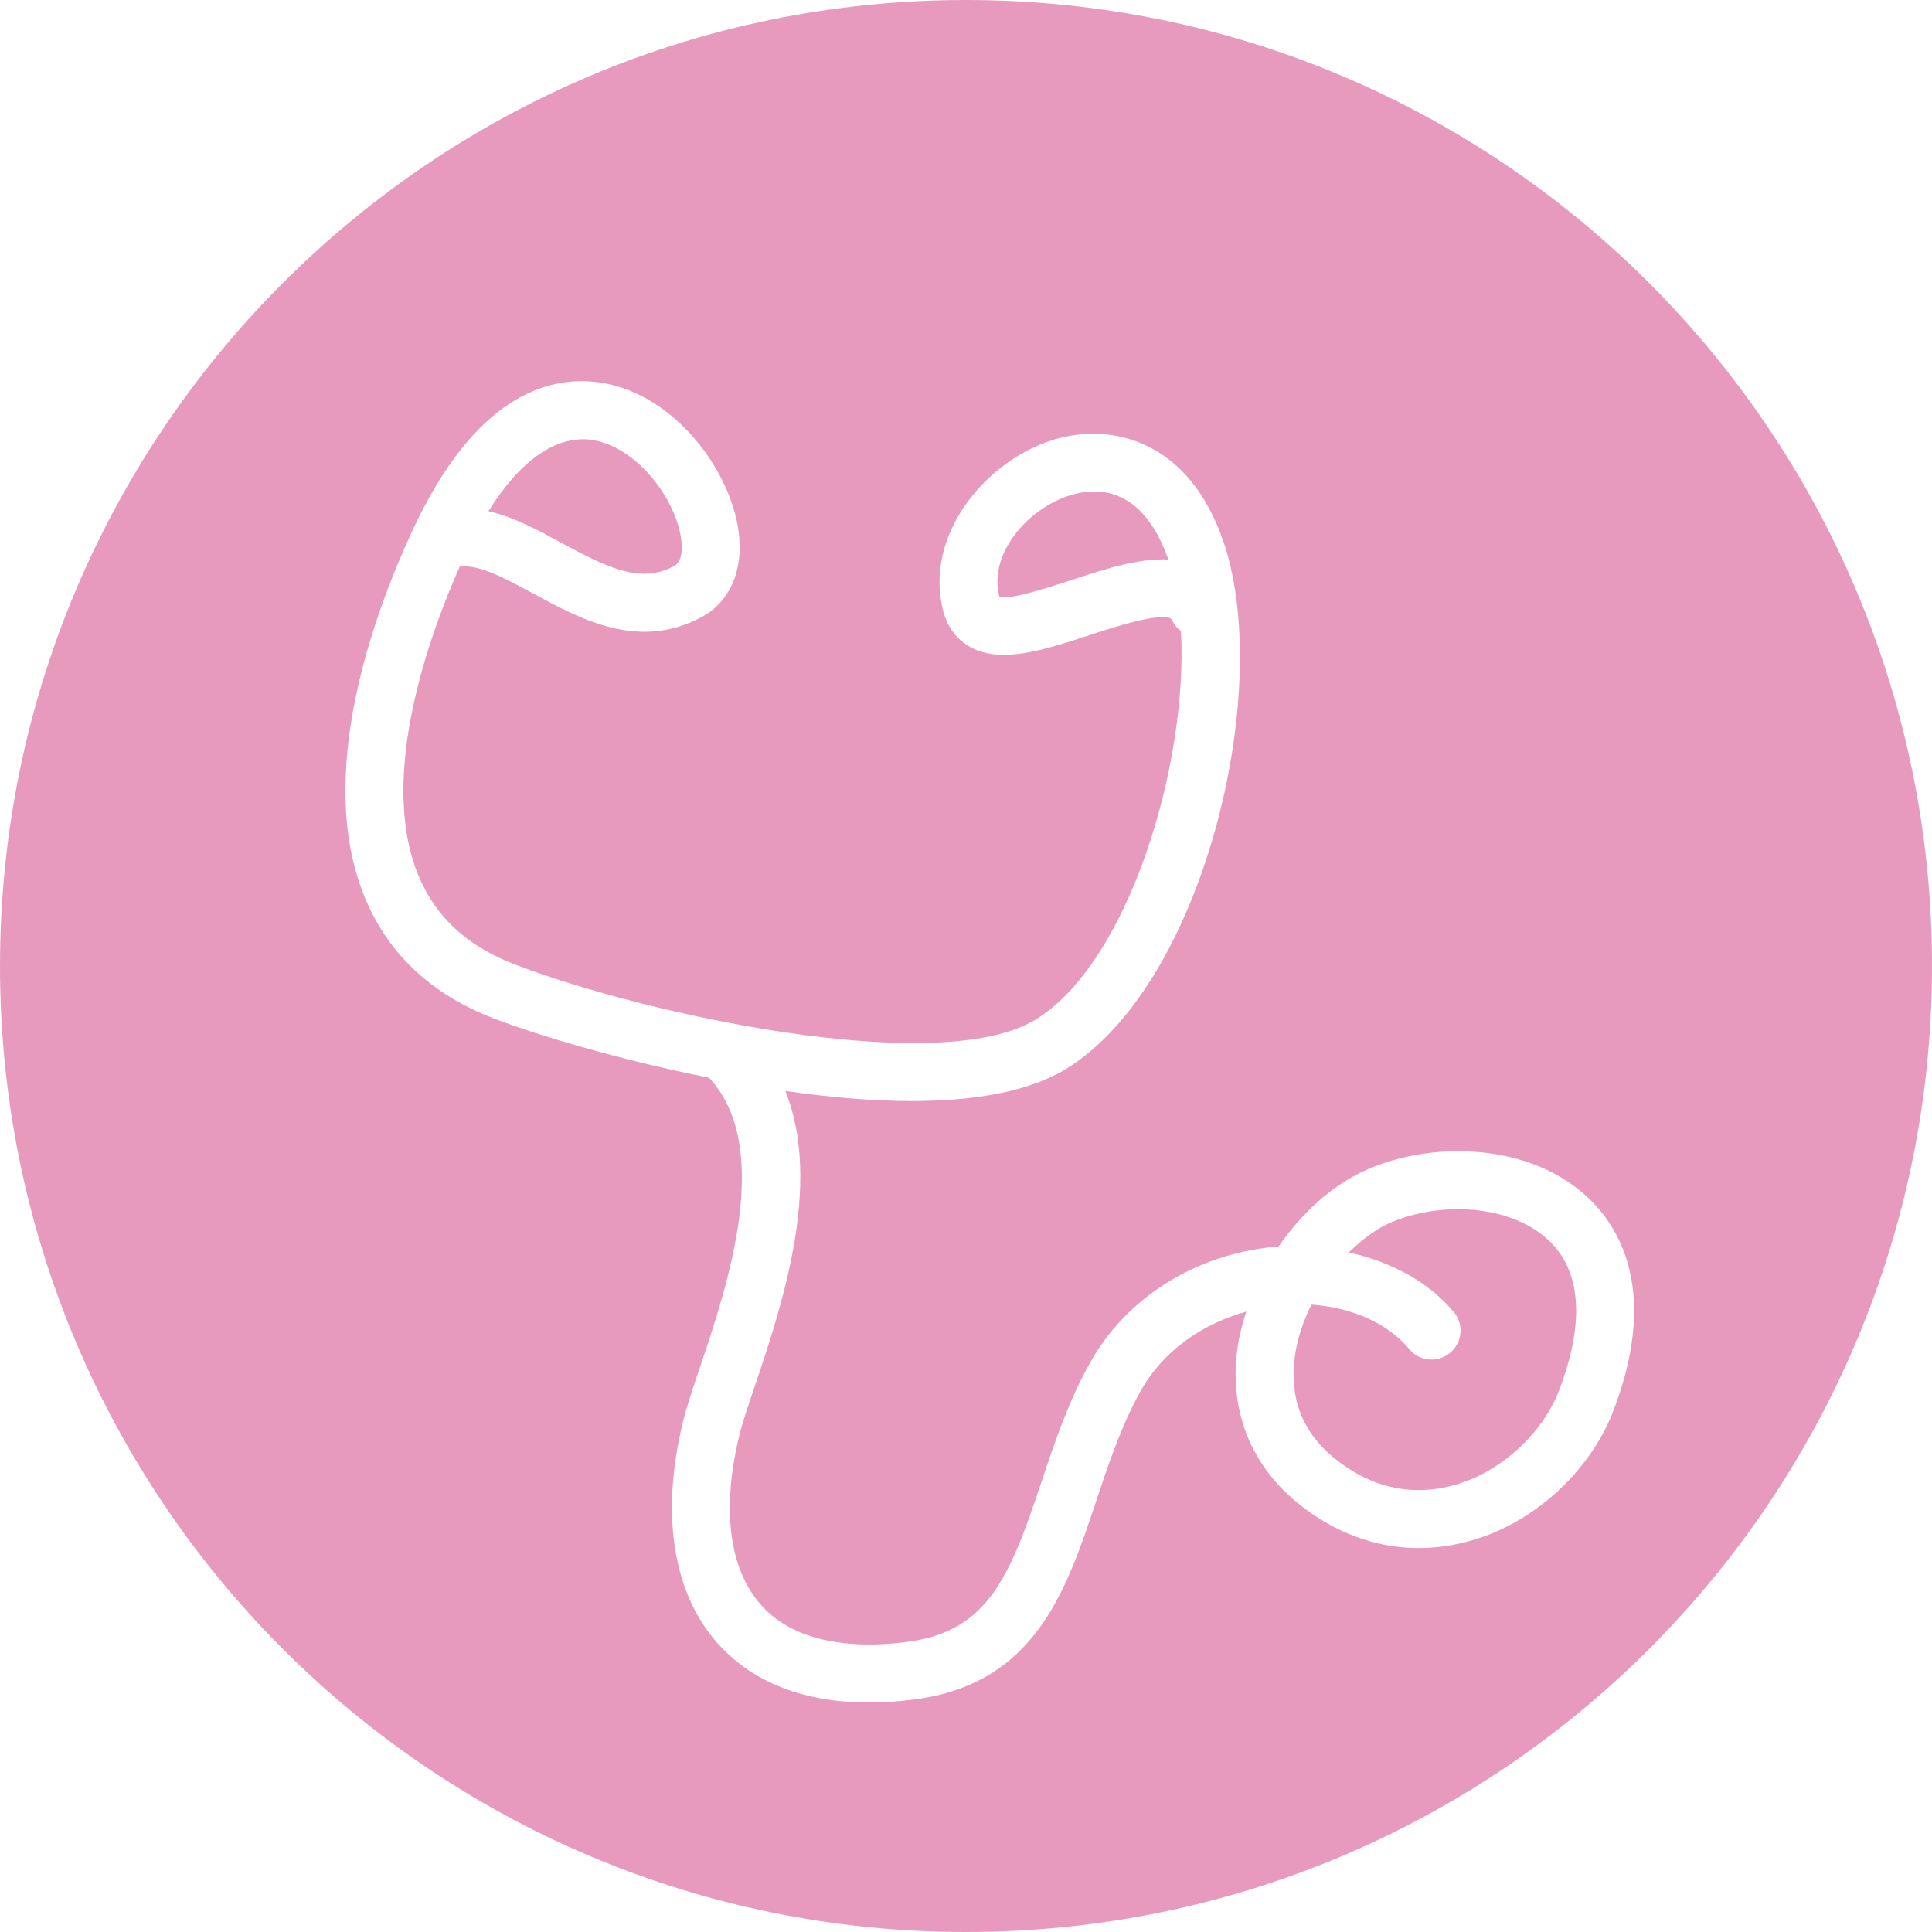 <?xml version="1.0" standalone="no"?><!DOCTYPE svg PUBLIC "-//W3C//DTD SVG 1.1//EN" "http://www.w3.org/Graphics/SVG/1.1/DTD/svg11.dtd"><svg t="1497714464876" class="icon" style="" viewBox="0 0 1024 1024" version="1.1" xmlns="http://www.w3.org/2000/svg" p-id="5657" xmlns:xlink="http://www.w3.org/1999/xlink" width="40" height="40"><defs><style type="text/css"></style></defs><path d="M579.98 260.464c-3.945 0-8.085 0.63-12.405 1.935-22.905 6.885-43.951 31.395-37.86 53.896 4.62 2.07 26.46-5.025 38.16-8.85 16.606-5.46 35.341-11.715 51.36-10.89C611.046 272.885 597.381 260.464 579.98 260.464z" p-id="5658" fill="#e89abe"></path><path d="M772.822 640.899c-12.42 0-24.615 2.37-35.28 6.87-7.447 3.131-15.3 8.785-22.616 16.054 22.277 4.944 42.006 15.362 55.587 31.557 5.46 6.495 4.62 16.185-1.89 21.63-6.51 5.46-16.2 4.635-21.63-1.89-11.747-13.987-30.484-22.152-51.905-23.633-4.145 8.366-7.316 17.343-8.697 26.723-3.255 22.141 3.6 40.396 20.37 54.256 13.905 11.475 29.07 17.31 45.075 17.31 34.965 0 64.335-26.835 74.206-52.081 12.12-30.99 12.466-56.266 0.975-73.081C816.878 649.763 796.628 640.899 772.822 640.899z" p-id="5659" fill="#e89abe"></path><path d="M357.273 300.035c5.31-2.835 4.17-12.39 3.435-16.365-4.005-21.616-24.646-47.715-47.821-50.625-18.406-2.1-37.215 10.98-54.016 37.905 13.38 3.015 26.326 10.051 38.371 16.605C322.968 301.535 339.813 309.35 357.273 300.035z" p-id="5660" fill="#e89abe"></path><path d="M512 0c-282.768 0-512 229.233-512 512S229.232 1024 512 1024s512-229.233 512-512S794.767 0 512 0zM854.664 748.885c-13.921 35.58-53.716 71.611-102.826 71.611-23.01 0-45.361-8.43-64.636-24.36-24.916-20.565-36.001-49.83-31.201-82.396 0.917-6.247 2.577-12.439 4.558-18.57-24.107 6.699-44.462 21.416-56.009 42.106-10.215 18.316-17.01 38.671-23.565 58.35-15.93 47.76-32.4 97.141-97.036 105.211-8.385 1.05-16.215 1.53-23.49 1.53-42.556 0-66.826-16.381-80.13-31.395-23.97-27.015-30.375-69.135-18.045-118.576 1.755-7.02 4.89-16.381 8.58-27.315 14.829-43.885 39.184-116.729 5.044-153.84-47.794-9.567-91.227-22.594-114.424-31.548-33.181-12.795-56.205-34.591-68.43-64.756-25.995-64.125 4.68-148.547 25.275-193.157 0-0.015 0.015-0.015 0.015-0.015 0.15-0.36 0.3-0.705 0.48-1.05 32.881-70.531 71.251-81.511 97.876-78.15 38.07 4.771 68.16 42.901 74.206 75.51 4.11 22.096-3.045 40.441-19.14 49.051-33.3 17.836-64.276 0.96-89.191-12.585-17.355-9.42-29.446-15.405-38.91-14.22-15.676 35.325-43.381 110.686-22.141 163.081 9.03 22.29 25.725 37.875 51.031 47.641 69.361 26.745 225.422 60.42 276.318 29.37 48.916-29.865 80.881-134.387 77.071-205.878-1.965-1.485-3.6-3.465-4.68-5.865-2.595-5.55-32.535 4.26-43.816 7.965-23.941 7.845-46.591 15.27-62.941 6.435-7.17-3.87-12.165-10.35-14.43-18.735-10.89-40.171 22.17-80.386 58.665-91.351 30.106-9.105 71.851 0 90.136 55.351 26.101 78.991-11.355 233.943-83.986 278.298-20.01 12.21-49.155 16.935-81.811 16.935-21.281 0-44.046-2.083-66.783-5.316 19.753 49.681-2.158 114.703-16.318 156.652-3.375 9.975-6.285 18.51-7.875 24.93-9.81 39.315-5.835 71.55 11.205 90.766 15.33 17.28 41.91 24.06 76.83 19.755 43.32-5.415 54.916-34.14 71.701-84.451 7.005-21.03 14.265-42.78 25.89-63.601 19.245-34.515 55.845-57.496 97.861-61.485 0.683-0.063 1.313 0.077 1.993 0.023 12.7-18.467 29.557-33.614 48.048-41.392 14.385-6.06 30.705-9.27 47.19-9.27 34.47 0 63.465 13.53 79.561 37.11C864.578 665.139 874.854 697.253 854.664 748.885z" p-id="5661" fill="#e89abe"></path></svg>